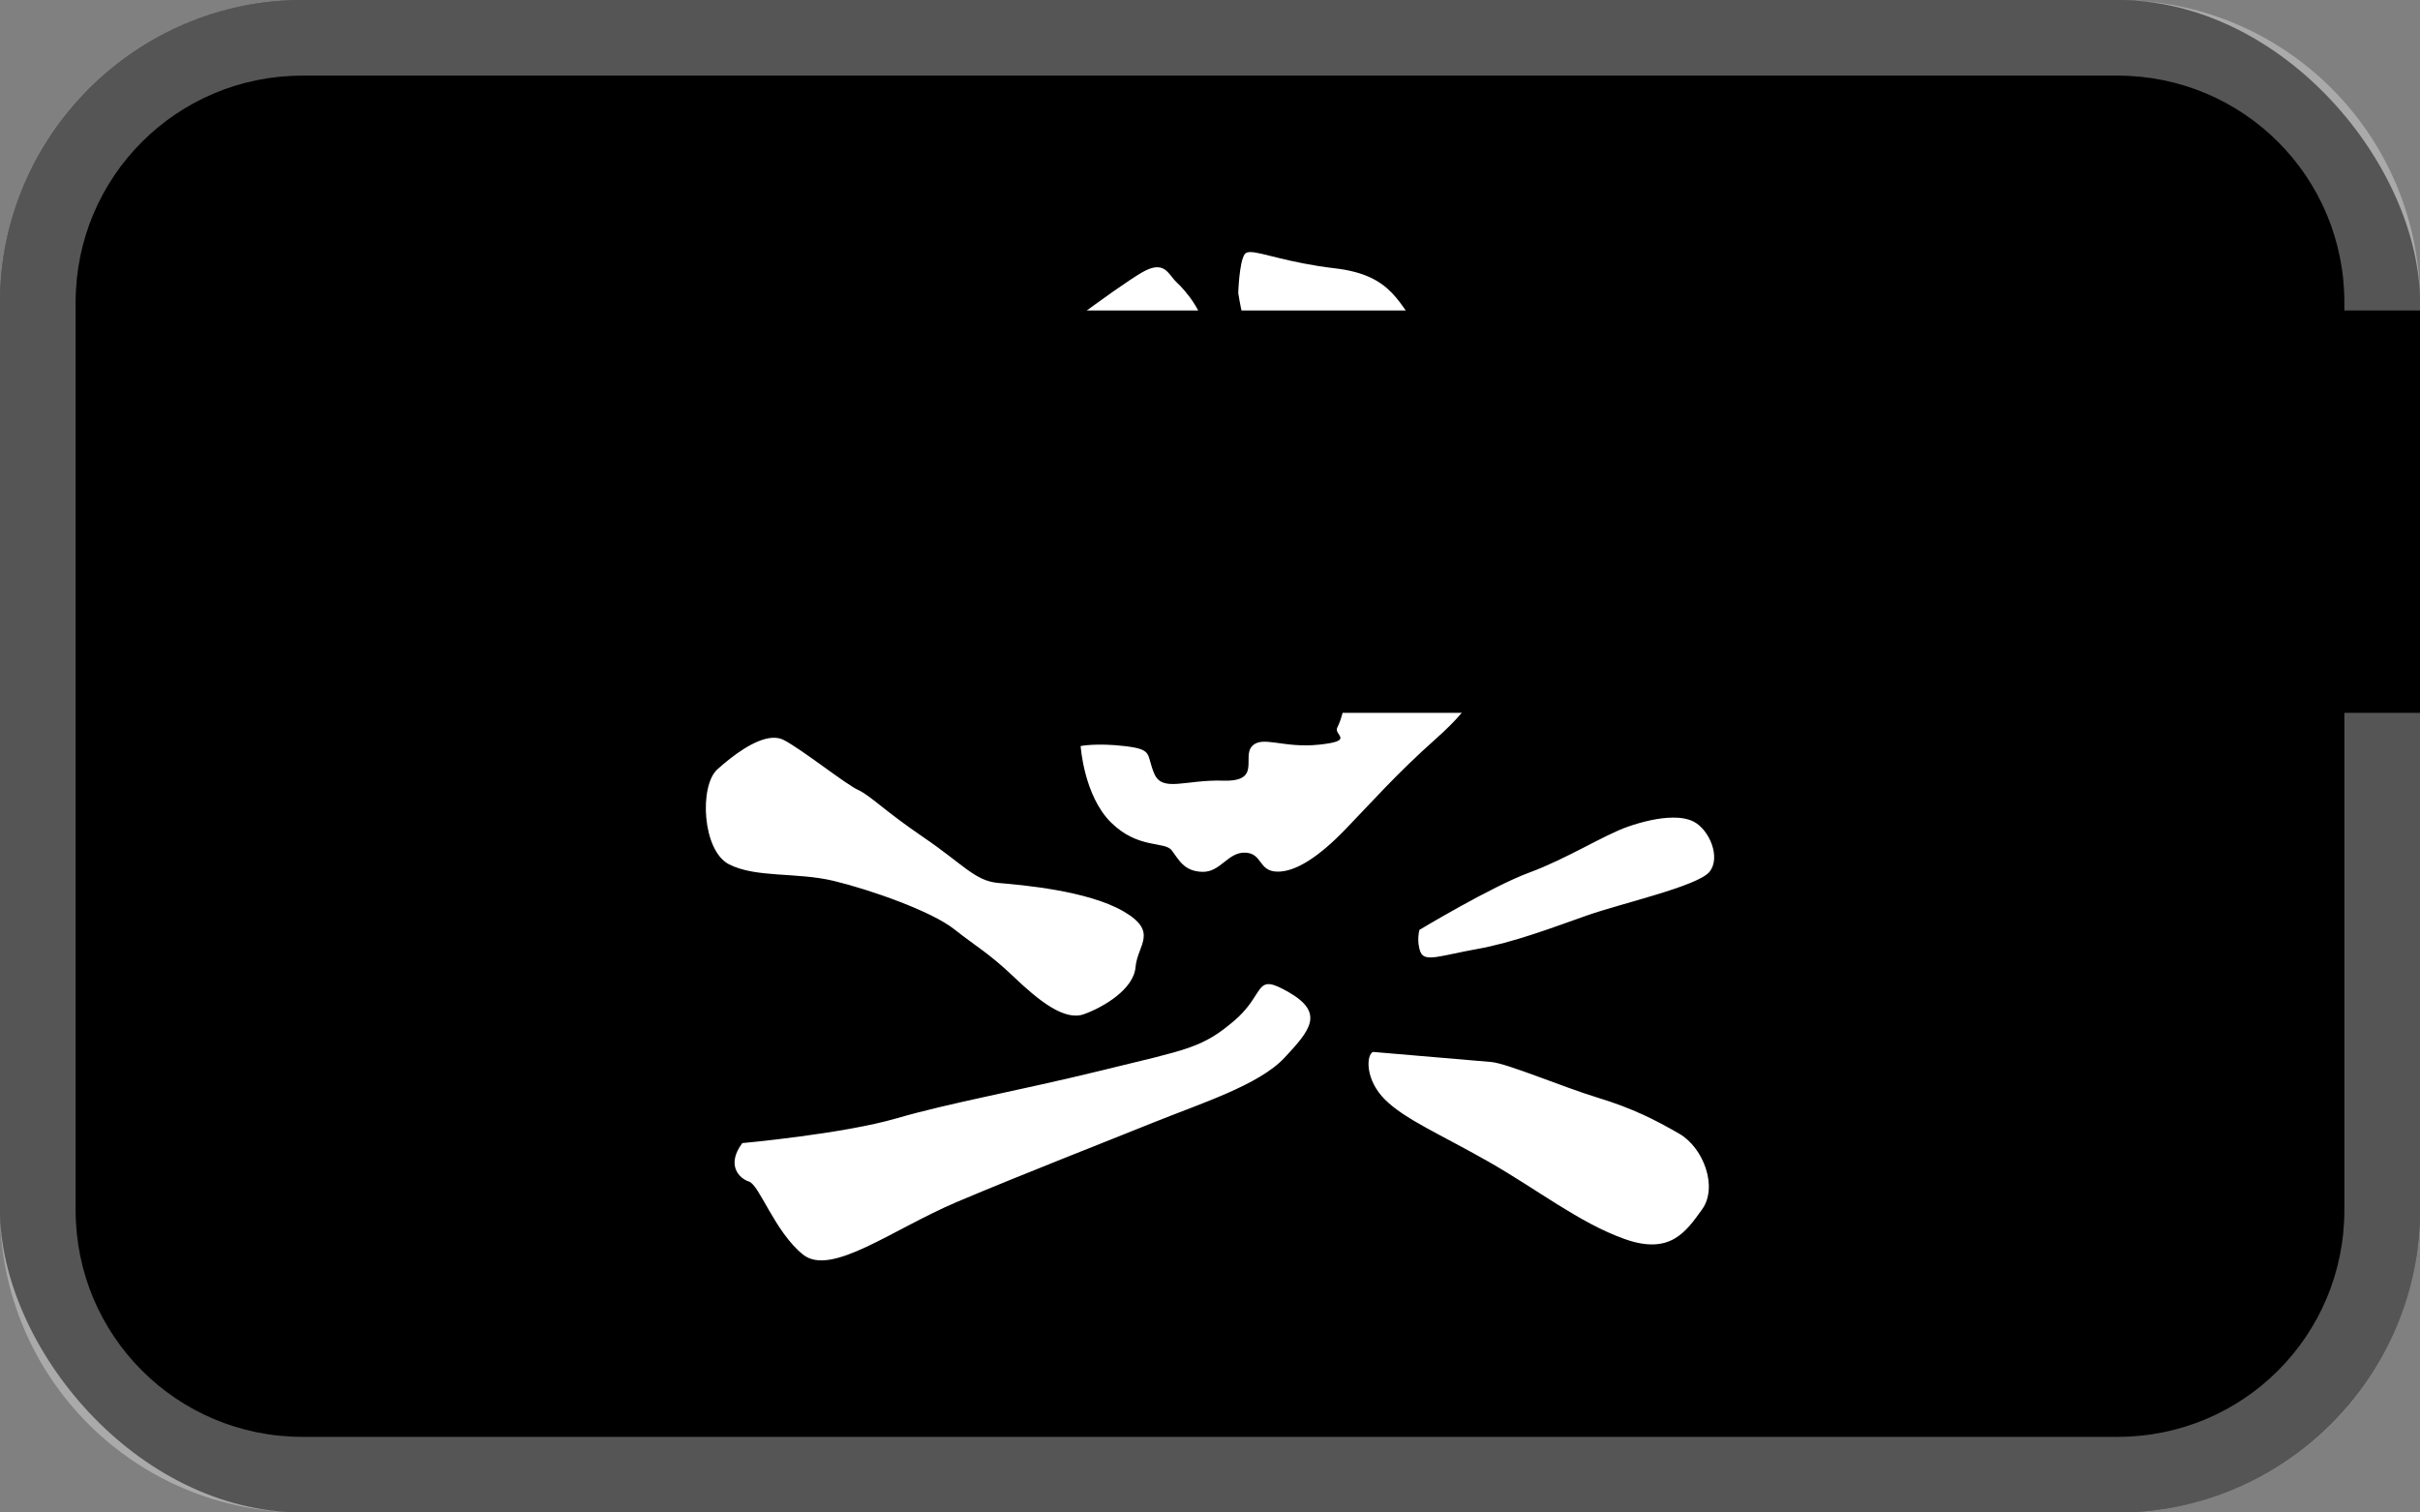 <?xml version="1.0" encoding="UTF-8" standalone="no"?>
<!-- Created with Inkscape (http://www.inkscape.org/) -->

<svg
   width="128mm"
   height="80mm"
   viewBox="0 0 128 80"
   version="1.1"
   id="svg8"
   inkscape:version="1.2 (dc2aedaf03, 2022-05-15)"
   sodipodi:docname="corsairs.inkscape.svg"
   xmlns:inkscape="http://www.inkscape.org/namespaces/inkscape"
   xmlns:sodipodi="http://sodipodi.sourceforge.net/DTD/sodipodi-0.dtd"
   xmlns="http://www.w3.org/2000/svg"
   xmlns:svg="http://www.w3.org/2000/svg"
   xmlns:rdf="http://www.w3.org/1999/02/22-rdf-syntax-ns#"
   xmlns:cc="http://creativecommons.org/ns#"
   xmlns:dc="http://purl.org/dc/elements/1.1/">
  <rect x="0" y="0" width="128" height="80" fill="#808080" stroke="none"/>
  <defs
     id="defs2">
    <clipPath
       clipPathUnits="userSpaceOnUse"
       id="clipPath904">
      <g
         inkscape:label="Clip"
         id="use906">
        <g
           style="stroke-width:1.191"
           transform="matrix(0.222,0,0,0.222,-2.667,217)"
           id="g941">
          <rect
             style="fill:#ffcc33;stroke-width:1.191"
             width="600"
             height="360"
             x="0"
             y="0"
             id="rect921" />
          <polygon
             style="fill:#ffffff;stroke-width:1.191"
             points="540,360 600,360 600,324 60,0 0,0 0,36 "
             id="polygon923" />
          <polygon
             style="fill:#ffffff;stroke-width:1.191"
             points="60,360 0,360 0,324 540,0 600,0 600,36 "
             id="polygon925" />
          <circle
             style="fill:#ffffff;stroke-width:1.191"
             r="150"
             cx="300"
             cy="180"
             id="circle927" />
          <polygon
             style="fill:#000000;stroke-width:1.191"
             points="566.25,360 600,360 600,339.75 33.75,0 0,0 0,20.25 "
             id="polygon929" />
          <polygon
             style="fill:#000000;stroke-width:1.191"
             points="33.75,360 0,360 0,339.75 566.25,0 600,0 600,20.25 "
             id="polygon931" />
          <circle
             style="fill:#000000;stroke-width:1.191"
             r="135"
             cx="300"
             cy="180"
             id="circle933" />
          <circle
             style="fill:#ffffff;stroke-width:1.191"
             r="105"
             cx="300"
             cy="180"
             id="circle935" />
          <g
             style="stroke-width:1.191"
             transform="matrix(3,0,0,3,300,191.25)"
             id="g939">
            <path
               style="fill:#000000;stroke-width:1.191"
               inkscape:connector-curvature="0"
               d="m -1.267,23.778 c -1.538,-1.755 -1.572,-2.108 -0.46,-4.796 0.15,-0.364 -0.112,-0.233 -0.897,0.446 -0.655,0.567 -1.483,1.019 -2.021,1.103 -1.655,0.258 -2.183,0.68 -2.183,1.743 0,0.523 -0.068,0.952 -0.151,0.952 -0.428,-4.8e-4 -0.993,-1.05 -0.993,-1.845 0,-1.167 0.626,-1.739 2.625,-2.399 1.2,-0.396 1.692,-0.716 2.136,-1.388 0.953,-1.445 0.737,-1.652 -0.827,-0.795 -1.598,0.875 -2.89,0.981 -4.417,0.363 -0.816,-0.33 -1.112,-0.347 -1.594,-0.09 -1.194,0.637 -1.293,1.567 -0.283,2.669 0.492,0.537 0.559,0.703 0.233,0.576 -0.251,-0.098 -0.502,-0.178 -0.557,-0.178 -0.265,0 -0.875,-1.609 -0.875,-2.306 0,-1.29 1.13,-1.807 3.949,-1.808 3.215,-9.8e-4 4.519,-0.718 5.372,-2.95 0.515,-1.347 0.418,-1.909 -0.362,-2.097 -1.059,-0.256 -1.334,-0.587 -1.334,-1.601 0,-0.911 0.006,-0.917 0.396,-0.354 0.525,0.758 1.273,0.724 1.796,-0.083 0.536,-0.828 0.204,-2.143 -0.872,-3.446 l -0.731,-0.885 -0.91,0.921 c -0.501,0.507 -1.159,1.414 -1.463,2.017 -0.419,0.831 -0.608,1.009 -0.781,0.735 -0.179,-0.283 -0.419,-0.139 -1.109,0.668 -1.245,1.455 -1.173,1.671 0.562,1.675 1.909,0.005 2.605,0.21 2.605,0.767 0,0.249 0.172,0.597 0.381,0.773 0.393,0.33 0.497,1.196 0.228,1.904 -0.129,0.34 -0.226,0.313 -0.619,-0.172 -0.406,-0.501 -0.535,-0.533 -1.001,-0.245 -0.694,0.428 -1.064,0.182 -0.874,-0.582 0.161,-0.648 -0.435,-1.165 -1.339,-1.161 -0.691,0.003 -4.834,3.208 -5.043,3.9 -0.263,0.873 -0.874,1.486 -1.311,1.316 -0.224,-0.087 -0.643,0.139 -1.018,0.549 -0.351,0.383 -0.684,0.65 -0.741,0.593 -0.056,-0.057 0.111,-0.785 0.371,-1.618 0.383,-1.223 0.64,-1.607 1.336,-1.993 0.927,-0.516 2.827,-2.26 2.653,-2.437 -0.058,-0.059 -0.679,0.085 -1.379,0.321 -0.877,0.295 -1.231,0.538 -1.139,0.782 0.18,0.474 -1.752,1.021 -2.388,0.676 -0.493,-0.267 -1.768,-0.104 -1.987,0.254 -0.222,0.363 -0.871,0.261 -0.871,-0.138 0,-0.2 0.502,-0.91 1.116,-1.577 0.997,-1.084 1.206,-1.198 1.97,-1.079 0.916,0.143 3.523,-0.28 3.523,-0.572 0,-0.097 -0.862,-0.366 -1.916,-0.597 -1.489,-0.327 -2.057,-0.356 -2.549,-0.129 -0.476,0.219 -0.706,0.217 -0.93,-0.01 -0.431,-0.436 -0.908,-0.373 -1.746,0.23 -0.737,0.531 -0.738,0.531 -0.738,0.012 0,-0.286 0.296,-0.728 0.659,-0.982 0.362,-0.254 0.845,-0.665 1.073,-0.912 0.553,-0.6 1.355,-0.568 2.178,0.086 0.664,0.528 3.726,1.236 5.427,1.255 0.702,0.008 0.988,-0.205 1.956,-1.453 1.08,-1.392 1.273,-2.079 0.5,-1.779 -0.579,0.225 -0.405,-0.247 0.216,-0.583 0.66,-0.358 2.342,-2.695 2.019,-2.804 -0.119,-0.04 -1.123,0.384 -2.23,0.942 -2.211,1.116 -4.872,1.908 -5.917,1.763 l -0.671,-0.093 0.635,-0.281 c 0.889,-0.393 1.913,-1.568 2.391,-2.743 0.53,-1.304 0.522,-1.327 -0.277,-0.797 -3.054,2.025 -6.374,2.844 -8.786,2.166 -0.902,-0.254 -1.32,-0.754 -0.635,-0.761 1.075,-0.011 6.287,-3.552 6.29,-4.273 7.63e-4,-0.197 -0.835,-0.286 -2.604,-0.279 -2.79,0.011 -4.075,-0.341 -5.226,-1.436 l -0.594,-0.565 2.126,-0.285 c 1.705,-0.229 2.387,-0.458 3.446,-1.159 0.726,-0.481 1.322,-0.961 1.324,-1.067 0.003,-0.106 -0.471,-0.193 -1.053,-0.193 -1.594,0 -3.672,-0.765 -4.855,-1.787 l -1.057,-0.913 2.153,-0.132 c 1.704,-0.104 2.325,-0.255 2.976,-0.725 1.021,-0.736 1.033,-0.966 0.057,-1.163 -1.429,-0.289 -3.505,-1.464 -4.441,-2.512 -0.513,-0.574 -0.872,-1.105 -0.798,-1.179 0.074,-0.074 0.5,-0.007 0.947,0.151 0.911,0.321 3.79,0.393 3.782,0.094 -0.003,-0.106 -0.585,-0.54 -1.293,-0.964 -1.431,-0.857 -3.258,-2.707 -3.885,-3.934 L -25,-19.702 l 1.08,0.496 c 0.594,0.273 1.638,0.499 2.319,0.502 1.072,0.005 1.196,-0.046 0.922,-0.38 -0.174,-0.212 -0.452,-0.386 -0.617,-0.386 -0.707,0 -3.791,-4.37 -3.379,-4.787 0.073,-0.074 0.69,0.151 1.37,0.501 0.681,0.349 1.636,0.675 2.122,0.725 l 0.884,0.09 -0.088,-1.001 -0.088,-1.001 0.813,0.937 c 0.447,0.515 0.922,0.937 1.055,0.937 0.515,0 3.33,1.567 3.806,2.119 0.84,0.974 1.227,2.111 1.065,3.125 -0.114,0.711 -0.034,1.07 0.328,1.476 0.338,0.378 0.474,0.903 0.461,1.782 -0.017,1.129 0.048,1.274 0.691,1.544 0.982,0.412 1.31,0.885 1.474,2.128 0.138,1.046 0.161,1.068 1.041,0.991 0.621,-0.054 1.113,0.091 1.588,0.469 0.627,0.499 0.724,0.512 1.09,0.142 0.221,-0.223 0.64,-0.535 0.931,-0.693 l 0.53,-0.287 -0.52,-0.419 c -0.639,-0.515 -1.019,-1.243 -1.09,-2.09 -0.108,-1.281 -0.023,-1.353 0.784,-0.666 0.43,0.366 0.896,0.666 1.035,0.666 0.597,0 0.979,-0.793 0.979,-2.033 0,-1.096 -0.098,-1.363 -0.626,-1.714 -0.564,-0.374 -0.703,-0.376 -1.396,-0.027 -0.73,0.368 -0.757,0.364 -0.518,-0.088 0.541,-1.024 0.092,-1.034 -1.354,-0.031 -1.381,0.957 -1.99,1.135 -2.811,0.819 -0.983,-0.378 -1.326,-1.3 -0.829,-2.228 l 0.397,-0.741 0.01,0.698 c 0.02,1.353 1.429,1.535 3.615,0.466 0.586,-0.287 1.33,-0.521 1.654,-0.521 0.869,0 0.718,-0.416 -0.467,-1.284 -1.384,-1.015 -2.598,-1.051 -3.094,-0.093 l -0.352,0.68 -0.545,-0.552 c -1.191,-1.206 -0.3,-3.483 1.443,-3.688 0.438,-0.051 0.709,-0.26 0.771,-0.594 0.208,-1.126 1.04,-1.158 3.595,-0.137 2.209,0.883 2.924,0.955 3.284,0.329 0.231,-0.401 0.26,-0.386 0.267,0.135 0.006,0.449 -0.172,0.622 -0.764,0.741 -0.735,0.149 -0.751,0.179 -0.342,0.637 0.488,0.546 1.373,0.629 1.825,0.172 0.237,-0.24 0.305,-0.185 0.305,0.248 0,0.306 -0.222,0.677 -0.493,0.824 -0.484,0.262 -0.483,0.292 0.089,1.604 0.585,1.34 1.167,1.897 1.167,1.116 0,-0.23 0.237,-0.888 0.527,-1.463 l 0.527,-1.045 -0.54,-0.383 c -0.77,-0.546 -0.514,-0.941 0.623,-0.961 1.132,-0.02 1.478,-0.521 0.526,-0.763 -0.444,-0.113 -0.646,-0.339 -0.646,-0.723 0,-0.543 0.01,-0.545 0.357,-0.064 0.399,0.552 0.747,0.49 3.872,-0.688 1.309,-0.493 1.667,-0.539 2.224,-0.282 0.397,0.183 0.663,0.515 0.663,0.826 0,0.356 0.168,0.52 0.533,0.52 1.937,0 3.004,2.646 1.527,3.785 -0.578,0.445 -0.67,0.414 -1.011,-0.345 -0.268,-0.595 -0.411,-0.658 -1.208,-0.527 -0.914,0.15 -2.636,1.28 -2.636,1.729 0,0.134 0.2,0.245 0.445,0.245 0.245,7.8e-4 1.131,0.287 1.97,0.637 0.839,0.35 1.765,0.638 2.057,0.642 0.638,0.008 1.367,-0.743 1.39,-1.429 0.013,-0.406 0.06,-0.382 0.264,0.133 0.58,1.47 -0.515,2.79 -2.01,2.421 -0.376,-0.093 -1.162,-0.498 -1.747,-0.901 -1.474,-1.016 -2.123,-0.965 -1.176,0.093 0.417,0.466 0.407,0.468 -0.318,0.086 -0.969,-0.511 -1.213,-0.499 -1.739,0.089 -0.321,0.359 -0.414,0.841 -0.357,1.838 0.1,1.742 0.576,2.107 1.696,1.3 l 0.796,-0.574 v 0.958 c 0,0.625 -0.221,1.25 -0.635,1.801 -0.713,0.946 -0.769,1.135 -0.334,1.135 0.166,0 0.558,0.244 0.871,0.542 l 0.57,0.542 0.59,-0.563 c 0.46,-0.439 0.801,-0.535 1.543,-0.438 0.908,0.12 0.953,0.091 0.953,-0.609 0,-1.167 0.533,-2.048 1.56,-2.577 0.884,-0.456 0.941,-0.555 0.807,-1.389 -0.097,-0.603 -0.009,-1.108 0.27,-1.537 0.262,-0.405 0.414,-1.186 0.414,-2.133 0,-2.074 0.88,-3.135 3.686,-4.44 1.198,-0.558 2.311,-1.275 2.641,-1.703 l 0.57,-0.74 -0.164,0.767 c -0.09,0.422 -0.184,0.885 -0.208,1.029 -0.081,0.483 1.716,0.12 3.188,-0.643 l 1.453,-0.754 -0.261,0.701 c -0.526,1.412 -2.158,3.65 -3.081,4.225 -0.521,0.325 -0.951,0.677 -0.954,0.784 -0.014,0.39 2.186,0.167 3.272,-0.332 0.615,-0.282 1.163,-0.468 1.217,-0.413 0.15,0.152 -1.657,2.511 -2.558,3.339 -0.437,0.401 -1.366,1.094 -2.064,1.54 -0.983,0.627 -1.16,0.831 -0.783,0.905 0.694,0.135 3.49,-0.103 4.048,-0.345 0.447,-0.194 0.45,-0.164 0.069,0.583 -0.681,1.332 -2.783,2.641 -4.882,3.039 -1.129,0.214 -1.012,0.597 0.406,1.329 0.867,0.447 1.553,0.579 3.021,0.579 h 1.9 l -0.713,0.753 c -0.97,1.025 -2.877,1.808 -4.854,1.995 -0.905,0.085 -1.645,0.23 -1.645,0.321 0,0.091 0.628,0.551 1.396,1.022 1.093,0.67 1.876,0.921 3.601,1.152 l 2.205,0.296 -0.817,0.696 c -1.148,0.978 -2.569,1.316 -5.433,1.295 -1.363,-0.01 -2.478,0.07 -2.478,0.177 0,0.724 3.553,3.278 5.591,4.02 0.699,0.254 1.271,0.542 1.271,0.638 0,0.264 -2.118,0.751 -3.263,0.751 -1.446,0 -4.014,-0.87 -5.633,-1.908 -1.304,-0.836 -1.403,-0.862 -1.481,-0.38 -0.129,0.799 1.893,3.287 2.688,3.308 0.175,0.005 0.318,0.139 0.318,0.299 0,0.769 -4.587,-0.553 -7.307,-2.105 -0.753,-0.43 -1.334,-0.631 -1.334,-0.462 0,0.406 1.183,2.015 2.002,2.726 0.537,0.465 0.58,0.578 0.221,0.579 -0.245,7.8e-4 -0.445,0.126 -0.445,0.28 0,0.272 1.656,2.48 2.16,2.882 0.621,0.494 5.451,-0.361 6.452,-1.143 0.727,-0.568 1.245,-0.599 1.787,-0.11 2.263,2.045 2.76,2.869 1.149,1.908 -0.796,-0.475 -0.982,-0.499 -1.541,-0.197 -0.508,0.275 -0.735,0.281 -1.138,0.026 -0.407,-0.257 -0.864,-0.232 -2.399,0.129 -1.043,0.246 -1.896,0.529 -1.896,0.63 0,0.302 2.349,0.699 3.269,0.553 0.765,-0.122 0.971,-0.009 1.97,1.076 1.159,1.259 1.488,2.149 0.671,1.813 -1.174,-0.483 -1.939,-0.61 -2.347,-0.389 -0.618,0.335 -2.205,-0.152 -2.353,-0.722 -0.117,-0.451 -2.13,-1.26 -2.415,-0.971 -0.194,0.196 2.184,2.466 2.582,2.466 0.637,0 1.136,0.923 1.808,3.344 0.172,0.62 0.147,0.613 -0.689,-0.193 -0.477,-0.46 -1.117,-0.836 -1.422,-0.836 -0.38,0 -0.605,-0.203 -0.715,-0.645 -0.183,-0.738 -2.222,-2.683 -3.687,-3.516 -0.545,-0.31 -0.992,-0.658 -0.992,-0.774 0,-0.115 -0.325,-0.21 -0.723,-0.21 -0.712,0 -1.717,0.788 -1.406,1.103 0.087,0.088 0.086,0.353 -0.003,0.587 -0.128,0.337 -0.237,0.362 -0.523,0.122 -0.4,-0.336 -1.411,0.042 -1.411,0.528 0,0.513 -0.45,-0.027 -0.575,-0.69 -0.17,-0.899 0.575,-2.615 1.21,-2.789 0.28,-0.077 1.223,-0.141 2.097,-0.143 0.874,-0.002 1.589,-0.1 1.589,-0.218 0,-0.118 -0.416,-0.755 -0.924,-1.416 C 6.824,7.95 6.662,7.846 6.404,8.202 6.149,8.556 6.043,8.469 5.649,7.586 5.397,7.02 4.745,6.117 4.199,5.578 3.216,4.606 3.203,4.602 2.723,5.102 c -0.665,0.693 -1.544,2.351 -1.544,2.911 0,0.581 1.029,1.58 1.629,1.58 0.249,0 0.512,-0.23 0.584,-0.512 0.171,-0.66 0.583,-0.406 0.583,0.358 0,0.7 -0.626,1.307 -1.589,1.538 -0.78,0.187 -0.877,0.749 -0.362,2.096 0.863,2.258 1.824,2.778 5.457,2.952 2.805,0.135 2.926,0.165 3.53,0.876 0.462,0.543 0.585,0.912 0.469,1.407 -0.192,0.818 -0.926,1.881 -1.413,2.046 -0.197,0.067 -0.047,-0.253 0.333,-0.711 0.769,-0.924 0.812,-1.113 0.422,-1.85 -0.432,-0.818 -1.348,-1.035 -2.551,-0.605 -1.59,0.568 -2.73,0.461 -4.274,-0.4 -0.757,-0.422 -1.423,-0.72 -1.48,-0.662 -0.202,0.204 0.694,1.658 1.338,2.17 0.359,0.286 1.01,0.599 1.447,0.696 2.198,0.488 3.131,1.8 2.394,3.363 -0.482,1.023 -0.908,1.146 -0.731,0.212 0.167,-0.885 -0.791,-1.916 -1.78,-1.916 -0.919,0 -1.616,-0.357 -2.671,-1.367 -0.716,-0.686 -0.825,-0.725 -0.817,-0.291 0.005,0.275 0.172,0.79 0.372,1.144 0.694,1.229 0.484,2.13 -0.833,3.564 -0.668,0.727 -1.268,1.311 -1.334,1.296 -0.066,-0.014 -0.592,-0.564 -1.168,-1.222 z"
               id="path937" />
          </g>
        </g>
        <rect
           ry="16"
           rx="16"
           y="217"
           x="-8.8817842e-16"
           height="80"
           width="128"
           id="rect943"
           style="fill:#ffffff;fill-opacity:1;fill-rule:nonzero;stroke:none;stroke-width:1.75;stroke-linecap:round;stroke-linejoin:round;stroke-miterlimit:4;stroke-dasharray:none;stroke-dashoffset:0;stroke-opacity:1;paint-order:normal" />
      </g>
    </clipPath>
    <clipPath
       clipPathUnits="userSpaceOnUse"
       id="clipPath1962">
      <rect
         style="fill:#ffffff;fill-opacity:1;fill-rule:nonzero;stroke:none;stroke-width:0.292;stroke-linecap:round;stroke-linejoin:round;stroke-miterlimit:4;stroke-dasharray:none;stroke-dashoffset:0;stroke-opacity:1;paint-order:normal"
         id="rect1964"
         width="128"
         height="80"
         x="130.667"
         y="247.616"
         rx="16"
         ry="16" />
    </clipPath>
  </defs>
  <sodipodi:namedview
     id="base"
     pagecolor="#ffffff"
     bordercolor="#666666"
     borderopacity="1.0"
     inkscape:pageopacity="0.0"
     inkscape:pageshadow="2"
     inkscape:zoom="2.8"
     inkscape:cx="292.14286"
     inkscape:cy="159.28571"
     inkscape:document-units="mm"
     inkscape:current-layer="layer1"
     showgrid="false"
     inkscape:snap-nodes="false"
     inkscape:snap-bbox="true"
     inkscape:snap-bbox-edge-midpoints="true"
     inkscape:snap-bbox-midpoints="true"
     inkscape:bbox-nodes="true"
     fit-margin-top="0"
     fit-margin-left="0"
     fit-margin-right="0"
     fit-margin-bottom="0"
     inkscape:window-width="2560"
     inkscape:window-height="1529"
     inkscape:window-x="-8"
     inkscape:window-y="-8"
     inkscape:window-maximized="1"
     inkscape:showpageshadow="2"
     inkscape:pagecheckerboard="0"
     inkscape:deskcolor="#d1d1d1" />
  <g
     inkscape:label="Layer 1"
     inkscape:groupmode="layer"
     id="layer1"
     transform="translate(0,-217)">
    <g
       id="g679"
       transform="translate(-130.667,-30.616)"
       clip-path="url(#clipPath1962)">
      <rect
         y="247.616"
         x="128"
         height="80"
         width="133.333"
         id="rect5789"
         style="fill:#000000;fill-opacity:1;fill-rule:nonzero;stroke:none;stroke-width:3.133;stroke-linecap:square;stroke-linejoin:miter;stroke-miterlimit:4;stroke-dasharray:none;stroke-opacity:1;paint-order:fill markers stroke" />
      <path
         style="fill:#ffffff;stroke:none;stroke-width:0.159"
         d="m 196.787,260.949 c -0.137,0.002 -0.231,0.036 -0.285,0.112 -0.29,0.405 -0.341,2.052 -0.341,2.052 0.287,1.872 0.902,3.289 0.829,5.682 -0.073,2.393 2.284,4.995 0.235,5.264 -2.049,0.269 -2.283,1.46 -2.623,-0.347 -0.34,-1.807 -0.021,-1.598 0.035,-3.459 0.057,-1.862 -0.221,-3.334 -0.181,-4.664 0.04,-1.33 -1.106,-2.63 -1.555,-3.043 -0.448,-0.413 -0.622,-1.217 -1.827,-0.523 -1.206,0.695 -6.516,4.522 -7.08,5.635 -0.564,1.114 -1.667,2.775 -2.058,4.794 -0.391,2.018 0.116,6.99 0.526,8.667 0.41,1.676 0.204,1.936 2.901,2.02 2.696,0.084 4.033,1.59 4.544,-0.058 0.511,-1.648 0.935,-0.437 0.897,-1.369 -0.037,-0.932 -0.496,-0.947 -1.048,-2.295 -0.553,-1.348 0.548,-2.91 2.394,-2.986 1.846,-0.076 3.123,0.24 3.578,0.915 0.455,0.674 1.177,0.763 0.744,2.014 -0.433,1.251 -0.848,1.437 -0.877,2.368 -0.028,0.93 -1.61,0.482 -0.037,1.196 1.573,0.714 1.886,0.724 2.403,0.208 0.517,-0.516 0.518,-0.982 1.227,-1.36 0.71,-0.377 1.761,-0.344 2.182,-1.196 0.421,-0.852 -0.599,-1.682 0.14,-2.591 0.739,-0.909 1.18,-1.827 2.168,-1.862 0.988,-0.036 3.253,1.243 3.44,1.577 0.188,0.333 1.224,1.164 0.322,2.4 -0.902,1.236 -1.894,1.671 -3.145,1.699 -1.251,0.027 -2.045,0.136 -2.581,0.452 -0.537,0.316 -1.78,0.078 -1.213,0.894 0.568,0.816 0.525,0.619 1.024,0.963 0.499,0.345 0.083,1.6 -0.126,1.992 -0.21,0.393 0.967,0.696 -0.949,0.902 -1.915,0.207 -3.013,-0.502 -3.558,0.081 -0.544,0.583 0.506,1.887 -1.518,1.824 -2.024,-0.063 -3.231,0.639 -3.66,-0.38 -0.43,-1.019 -0.027,-1.265 -1.536,-1.445 -1.508,-0.18 -2.353,-0.006 -2.353,-0.006 1e-4,0.002 0.168,2.62 1.605,4.042 1.438,1.422 2.834,0.979 3.214,1.477 0.38,0.498 0.64,1.105 1.611,1.135 0.972,0.03 1.349,-1.043 2.269,-1.015 0.921,0.029 0.694,0.974 1.681,1.004 0.986,0.031 2.229,-0.796 3.605,-2.217 1.377,-1.421 2.672,-2.911 4.838,-4.84 2.166,-1.929 2.461,-2.984 2.637,-4.442 0.176,-1.459 1.048,-4.16 1.146,-5.221 0.098,-1.062 0.472,-2.514 -0.494,-5.405 -0.965,-2.891 -2.629,-4.474 -3.959,-6.179 -1.33,-1.705 -1.613,-3.244 -4.696,-3.606 -2.505,-0.294 -3.905,-0.871 -4.497,-0.86 z m -25.271,25.691 c -0.93,0.056 -2.123,0.962 -2.906,1.67 -0.965,0.872 -0.804,4.301 0.622,5.025 1.426,0.724 3.583,0.406 5.526,0.873 1.943,0.467 5.169,1.6 6.377,2.555 1.209,0.955 1.828,1.259 3.159,2.527 1.331,1.269 2.679,2.337 3.7,1.972 1.021,-0.364 2.637,-1.313 2.735,-2.493 0.098,-1.18 1.245,-1.858 -0.646,-2.953 -1.891,-1.096 -5.384,-1.393 -6.614,-1.498 -1.23,-0.105 -1.85,-0.981 -3.96,-2.417 -2.11,-1.436 -2.79,-2.196 -3.458,-2.505 -0.668,-0.307 -2.991,-2.163 -3.942,-2.645 -0.178,-0.09 -0.379,-0.123 -0.593,-0.11 z m 47.626,4.222 c -0.723,0.004 -1.573,0.202 -2.371,0.48 -1.278,0.446 -3.219,1.691 -5.216,2.427 -1.997,0.737 -5.811,3.031 -5.811,3.031 0,0 -0.165,0.591 0.052,1.163 0.217,0.573 1.076,0.192 2.991,-0.149 1.914,-0.341 3.965,-1.122 5.806,-1.772 1.841,-0.649 5.887,-1.554 6.497,-2.318 0.609,-0.764 -0.015,-2.212 -0.823,-2.64 -0.303,-0.16 -0.691,-0.227 -1.124,-0.224 z m -21.3,8.811 c -0.681,-0.077 -0.608,0.832 -1.887,1.927 -1.706,1.46 -2.504,1.526 -6.953,2.618 -4.449,1.093 -8.067,1.721 -10.909,2.549 -2.842,0.828 -8.164,1.311 -8.164,1.311 -0.855,1.148 -0.189,1.857 0.358,2.037 0.547,0.181 1.363,2.658 2.848,3.855 1.485,1.197 4.733,-1.336 8.155,-2.783 3.422,-1.448 7.926,-3.204 10.386,-4.198 2.46,-0.995 5.578,-1.975 6.929,-3.423 1.351,-1.448 2.136,-2.36 0.247,-3.457 -0.472,-0.274 -0.783,-0.41 -1.01,-0.436 z m 5.446,3.58 c -0.361,0.171 -0.421,1.476 0.633,2.522 1.053,1.047 2.874,1.806 5.478,3.287 2.604,1.481 4.79,3.229 7.197,4.089 2.408,0.86 3.243,-0.378 4.097,-1.564 0.855,-1.186 0.074,-3.267 -1.203,-4.003 -1.278,-0.737 -2.467,-1.346 -4.305,-1.905 -1.838,-0.559 -4.807,-1.82 -5.644,-1.891 -0.837,-0.071 -6.254,-0.533 -6.254,-0.533 z"
         id="path4183"
         inkscape:connector-curvature="0" />
    </g>
    <path
       style="fill:#ffffff;fill-opacity:0.333;fill-rule:nonzero;stroke:none;stroke-width:1.75;stroke-linecap:round;stroke-linejoin:round;stroke-miterlimit:4;stroke-dasharray:none;stroke-dashoffset:0;stroke-opacity:1;paint-order:normal"
       d="m 16,217 c -8.864,0 -16,7.136 -16,16 v 48 C 3.1439632e-5,289.864 7.136,297 16,297 h 96 c 8.864,0 16,-7.136 16,-16 v -48 c 0,-8.864 -7.136,-16 -16,-16 z m 0,4 h 96 c 6.648,0 12,5.352 12,12 v 48 c 0,6.648 -5.352,12 -12,12 H 16 c -6.648,0 -12,-5.352 -12,-12 v -48 c 0,-6.648 5.352,-12 12,-12 z"
       id="rect815-8"
       inkscape:connector-curvature="0" />
    <g
       style="fill:#cccccc;stroke-width:1.943"
       transform="matrix(0.05,-0.046,0.046,0.05,206.07,383.552)"
       id="g3541" />
    <g
       style="fill:#cccccc;stroke-width:1.943"
       transform="matrix(0.05,-0.046,0.046,0.05,181.633,408.385)"
       id="g3432">
      <g
         id="g3412"
         style="fill:#cccccc;stroke:#000000;stroke-width:0.971;stroke-miterlimit:4;stroke-dasharray:none;stroke-opacity:1" />
      <g
         transform="translate(0,-111.107)"
         id="g3334"
         style="fill:#cccccc;stroke:#000000;stroke-width:0.971;stroke-miterlimit:4;stroke-dasharray:none;stroke-opacity:1" />
      <g
         id="g3326"
         transform="translate(0,-83.107)"
         style="fill:#cccccc;stroke:#000000;stroke-width:0.971;stroke-miterlimit:4;stroke-dasharray:none;stroke-opacity:1" />
      <g
         transform="translate(0,-55.107)"
         id="g3318"
         style="fill:#cccccc;stroke:#000000;stroke-width:0.971;stroke-miterlimit:4;stroke-dasharray:none;stroke-opacity:1" />
      <g
         id="g3310"
         transform="translate(0,-27.107)"
         style="fill:#cccccc;stroke:#000000;stroke-width:0.971;stroke-miterlimit:4;stroke-dasharray:none;stroke-opacity:1" />
      <g
         id="g3297"
         style="fill:#cccccc;stroke:#000000;stroke-width:0.971;stroke-miterlimit:4;stroke-dasharray:none;stroke-opacity:1" />
    </g>
    <g
       transform="matrix(0.265,0,0,0.265,-0.362,224.996)"
       id="g6662">
      <g
         transform="matrix(0.134,0,0,0.134,1342.492,1132.863)"
         id="g2878">
        <g
           id="g2265" />
      </g>
      <g
         id="g6491"
         transform="translate(0,3.532)">
        <g
           id="g2219"
           transform="matrix(0.134,0,0,0.134,1066.942,862.032)" />
        <g
           id="g1991"
           transform="matrix(0.134,0,0,0.134,1066.942,862.032)" />
        <g
           id="g10675"
           transform="matrix(0.134,0,0,0.134,1066.942,862.032)">
          <g
             id="g27242" />
          <g
             id="g27290" />
          <g
             id="g27306" />
          <g
             id="g27219" />
          <g
             id="g27258" />
          <g
             id="g10284" />
        </g>
        <g
           id="g6383"
           transform="matrix(0.134,0,0,0.134,1066.942,862.032)" />
      </g>
    </g>
    <g
       transform="matrix(0.265,0,0,0.265,-0.362,224.996)"
       id="g7300" />
    <g
       transform="matrix(0.034,0,0,0.034,284.193,454.948)"
       id="g2219-3" />
    <g
       transform="matrix(0.034,0,0,0.034,284.193,454.948)"
       id="g1991-8" />
    <g
       transform="matrix(0.034,0,0,0.034,284.193,454.948)"
       id="g10675-2">
      <g
         id="g27242-5" />
      <g
         id="g27290-3" />
      <g
         id="g27306-4" />
      <g
         id="g27219-3" />
      <g
         id="g27258-5" />
      <g
         id="g10284-0" />
    </g>
    <flowRoot
       transform="matrix(0.265,0,0,0.265,-0.362,224.996)"
       xml:space="preserve"
       id="flowRoot3551"
       style="font-style:normal;font-weight:normal;font-size:40px;line-height:1.25;font-family:sans-serif;letter-spacing:0px;word-spacing:0px;fill:#000000;fill-opacity:1;stroke:none"><flowRegion
         id="flowRegion3553"><rect
           id="rect3555"
           width="475.94"
           height="80.31"
           x="38.797"
           y="31.796" /></flowRegion><flowPara
         id="flowPara3557" /></flowRoot>
  </g>
</svg>
